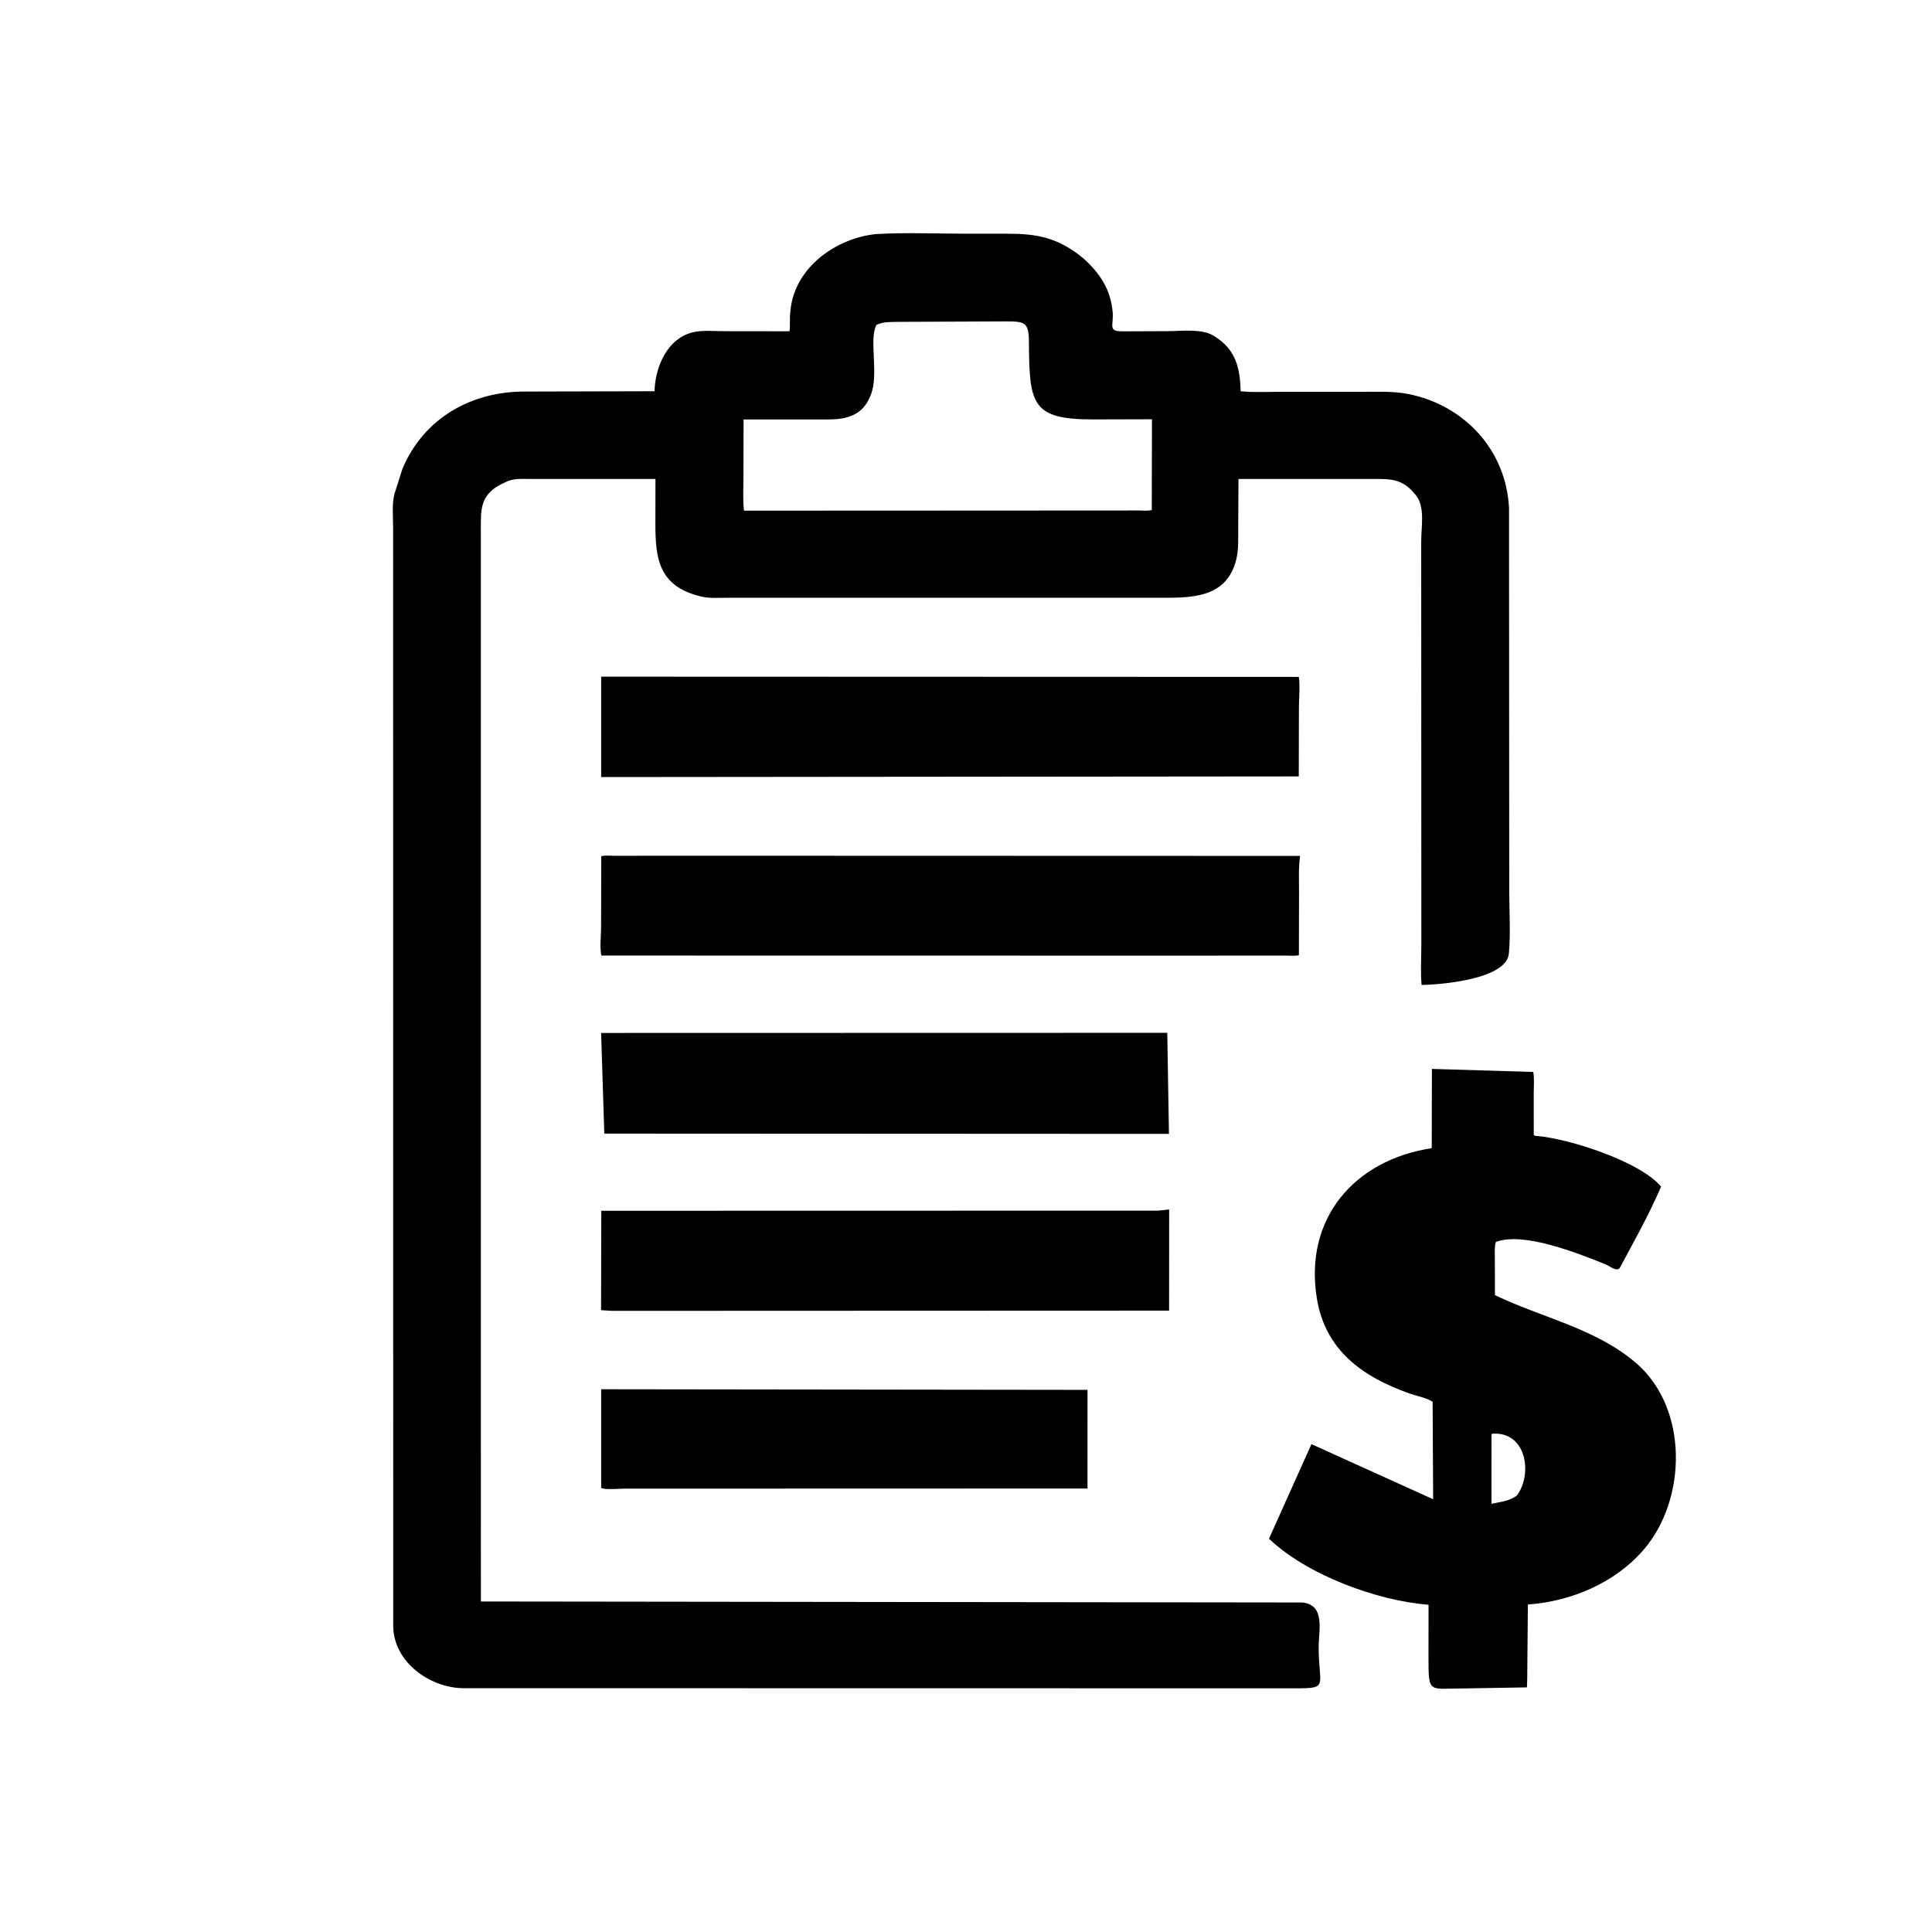<?xml version="1.0" encoding="UTF-8"?>
<svg id="katman_1" data-name="katman 1" xmlns="http://www.w3.org/2000/svg" viewBox="0 0 5000 5000">
  <path d="M1555.78,3595.35l1258.71,1.59-.05,255.3-1198.99.34c-13.83-.05-48.69,3.69-59.66-1.88v-255.35ZM1555.78,3595.35"/>
  <path d="M2997.47,3133.14l28.3-3.1-.15,261.84-1441.93.56-28.15-1.73.61-257.25,1441.31-.32ZM2997.47,3133.14"/>
  <path d="M3020.91,2672.94l4.32,261.52-1461.3-.73-8.25-260.45,1465.23-.34ZM3020.91,2672.94"/>
  <path d="M1945.47,2214.67l1419.12.41c-4.47,31.94-2.61,66.27-2.71,98.54l-.34,158.32c-9.84,2.61-22.29,1.14-32.45,1.14l-352.19.11-1420.56-.23c-4.66-20.82-.79-50.52-.74-72.17l.5-184.85c9.59-2.87,22.3-1.19,32.39-1.19l356.98-.09ZM1945.47,2214.67"/>
  <g>
    <path d="M1555.83,1751.2l1805.51.6c3.59,24.22.34,53.8.25,78.53l-.39,179.02-1805.41,1.65.04-259.81ZM1555.83,1751.2"/>
    <path d="M3705.8,2766.32l262.28,7.89c3.12,17.46,1.15,37.57,1.17,55.47l.1,107.93c3.61,2.54,4.88,1.98,9.33,2.37,84.79,7.59,266.53,66.46,320.24,131.03l-5.06,11.5c-30.12,67.68-66.31,132.62-101.34,197.85-6.89,12.84-26.91-4.05-37.97-8.47-69.43-27.76-211.38-85.25-283.43-57.64-3.95,14.14-2.39,32.15-2.44,46.92l.17,90.6c121.14,58.47,259.3,85.35,364.26,174.83,137.11,116.9,133.64,354.06,19.6,485.28-74.1,85.28-187.33,132.64-298.59,140.58l-1.66,192.31-.73,22.14-161.04,2.71c-93.09-.37-93.73,16.23-93.77-80.35l.15-136.23c-134.72-10.2-316.77-78.49-412.91-170.95l109.86-244.7,314.97,142.68-1.39-252.37c-15.36-10.2-41.84-14.94-59.77-21.31-121.09-43.14-218.04-110.89-239.94-246.95-33.15-205.98,96.82-357.35,297.44-387.99l.47-205.12ZM3859.97,3711.39l-.02,180.52c23.61-5.4,45.12-6.42,65.5-21.29,40.97-53.91,26.29-164.43-60.86-160.33l-4.62,1.1ZM3859.97,3711.39"/>
    <path d="M2265.95,605.9c77.75-4.68,157.77-1.08,235.75-1.07l106.64.04c69.75.05,120.7,8.34,179.34,51.13l15.87,12.43c43.27,39.07,70.9,80.41,76.03,139.52,3.03,34.97-13.65,49.72,26.15,49.52l116.6-.46c35.16-.09,88.16-7.08,118.63,11.93l3.17,2.05c53.42,33.46,65.28,80.71,66.58,141.59,35.79,3.58,73.19,1.34,109.25,1.36l201.54.11c40.58.03,83.13-2.29,123.12,5.64,145.22,28.78,253.59,145.31,260.72,295.7l.54,989.59c0,53.19,3.86,109.75-.9,162.64-5.96,66.31-173.46,80.64-225.92,81.39-3-34.43-.64-70.94-.64-105.54l-.34-1043.46c-.05-37.61,11.08-89.96-15.31-120.26l-9.45-10.74c-31.62-31.97-62.16-29.35-105.25-29.43l-342.87-.04-.71,127.24c-.07,26.31,1.29,55.44-5.06,81.13-25.26,102.25-119.48,99-198.68,99.04l-1117,.03c-23.37-.05-49.74,2.21-72.37-3.89l-2.7-.77c-103.69-27.22-112.56-96.81-112.53-186.63l.19-116.16h-323.47c-19.55.02-40.51-1.91-58.93,5.74l-3.31,1.45c-71.34,30.51-66.12,70.18-66.17,134.06v2127.96s.08,635.84.08,635.84l2126.35,2.61c59.74,6.64,41.7,72.63,41.8,116.21.24,101.78,27.42,105.88-60.82,105.93l-2155.87-.34c-85.04-2.49-175.17-66.97-178.31-157.38l-.29-2846.09c.02-27.53-3.53-61.24,3.62-87.92l20.59-64.5c55.53-132.03,179.86-200.85,318.71-199.78l333.58-.83c1.71-63.43,33.23-137.21,100.22-152.78,24.89-5.78,56.84-2.54,82.41-2.61l166.64.22c2.43-14.88.13-30.93,1.79-46.14l1.34-13.01c13.11-107.54,117.81-181.39,219.66-192.3h0ZM2325.4,833c-19.55.52-38.93-.97-56.92,7.7-20.73,36.18,7.25,129.69-15.45,182.7l-1.3,3.18c-20.34,49.08-61.64,58.96-109.14,59.05l-218.21-.02-.38,150.98c.05,27.89-1.84,57.42,1.48,85.04l652.38-.29,369.23-.22c10.64,0,23.49,1.57,33.72-1.15l.46-234.89-152.64.41c-158.67-.11-164.89-39.23-165.77-200.81-.27-52.38-11.43-52.77-62.89-52.9l-274.57,1.21ZM2325.4,833"/>
  </g>
</svg>